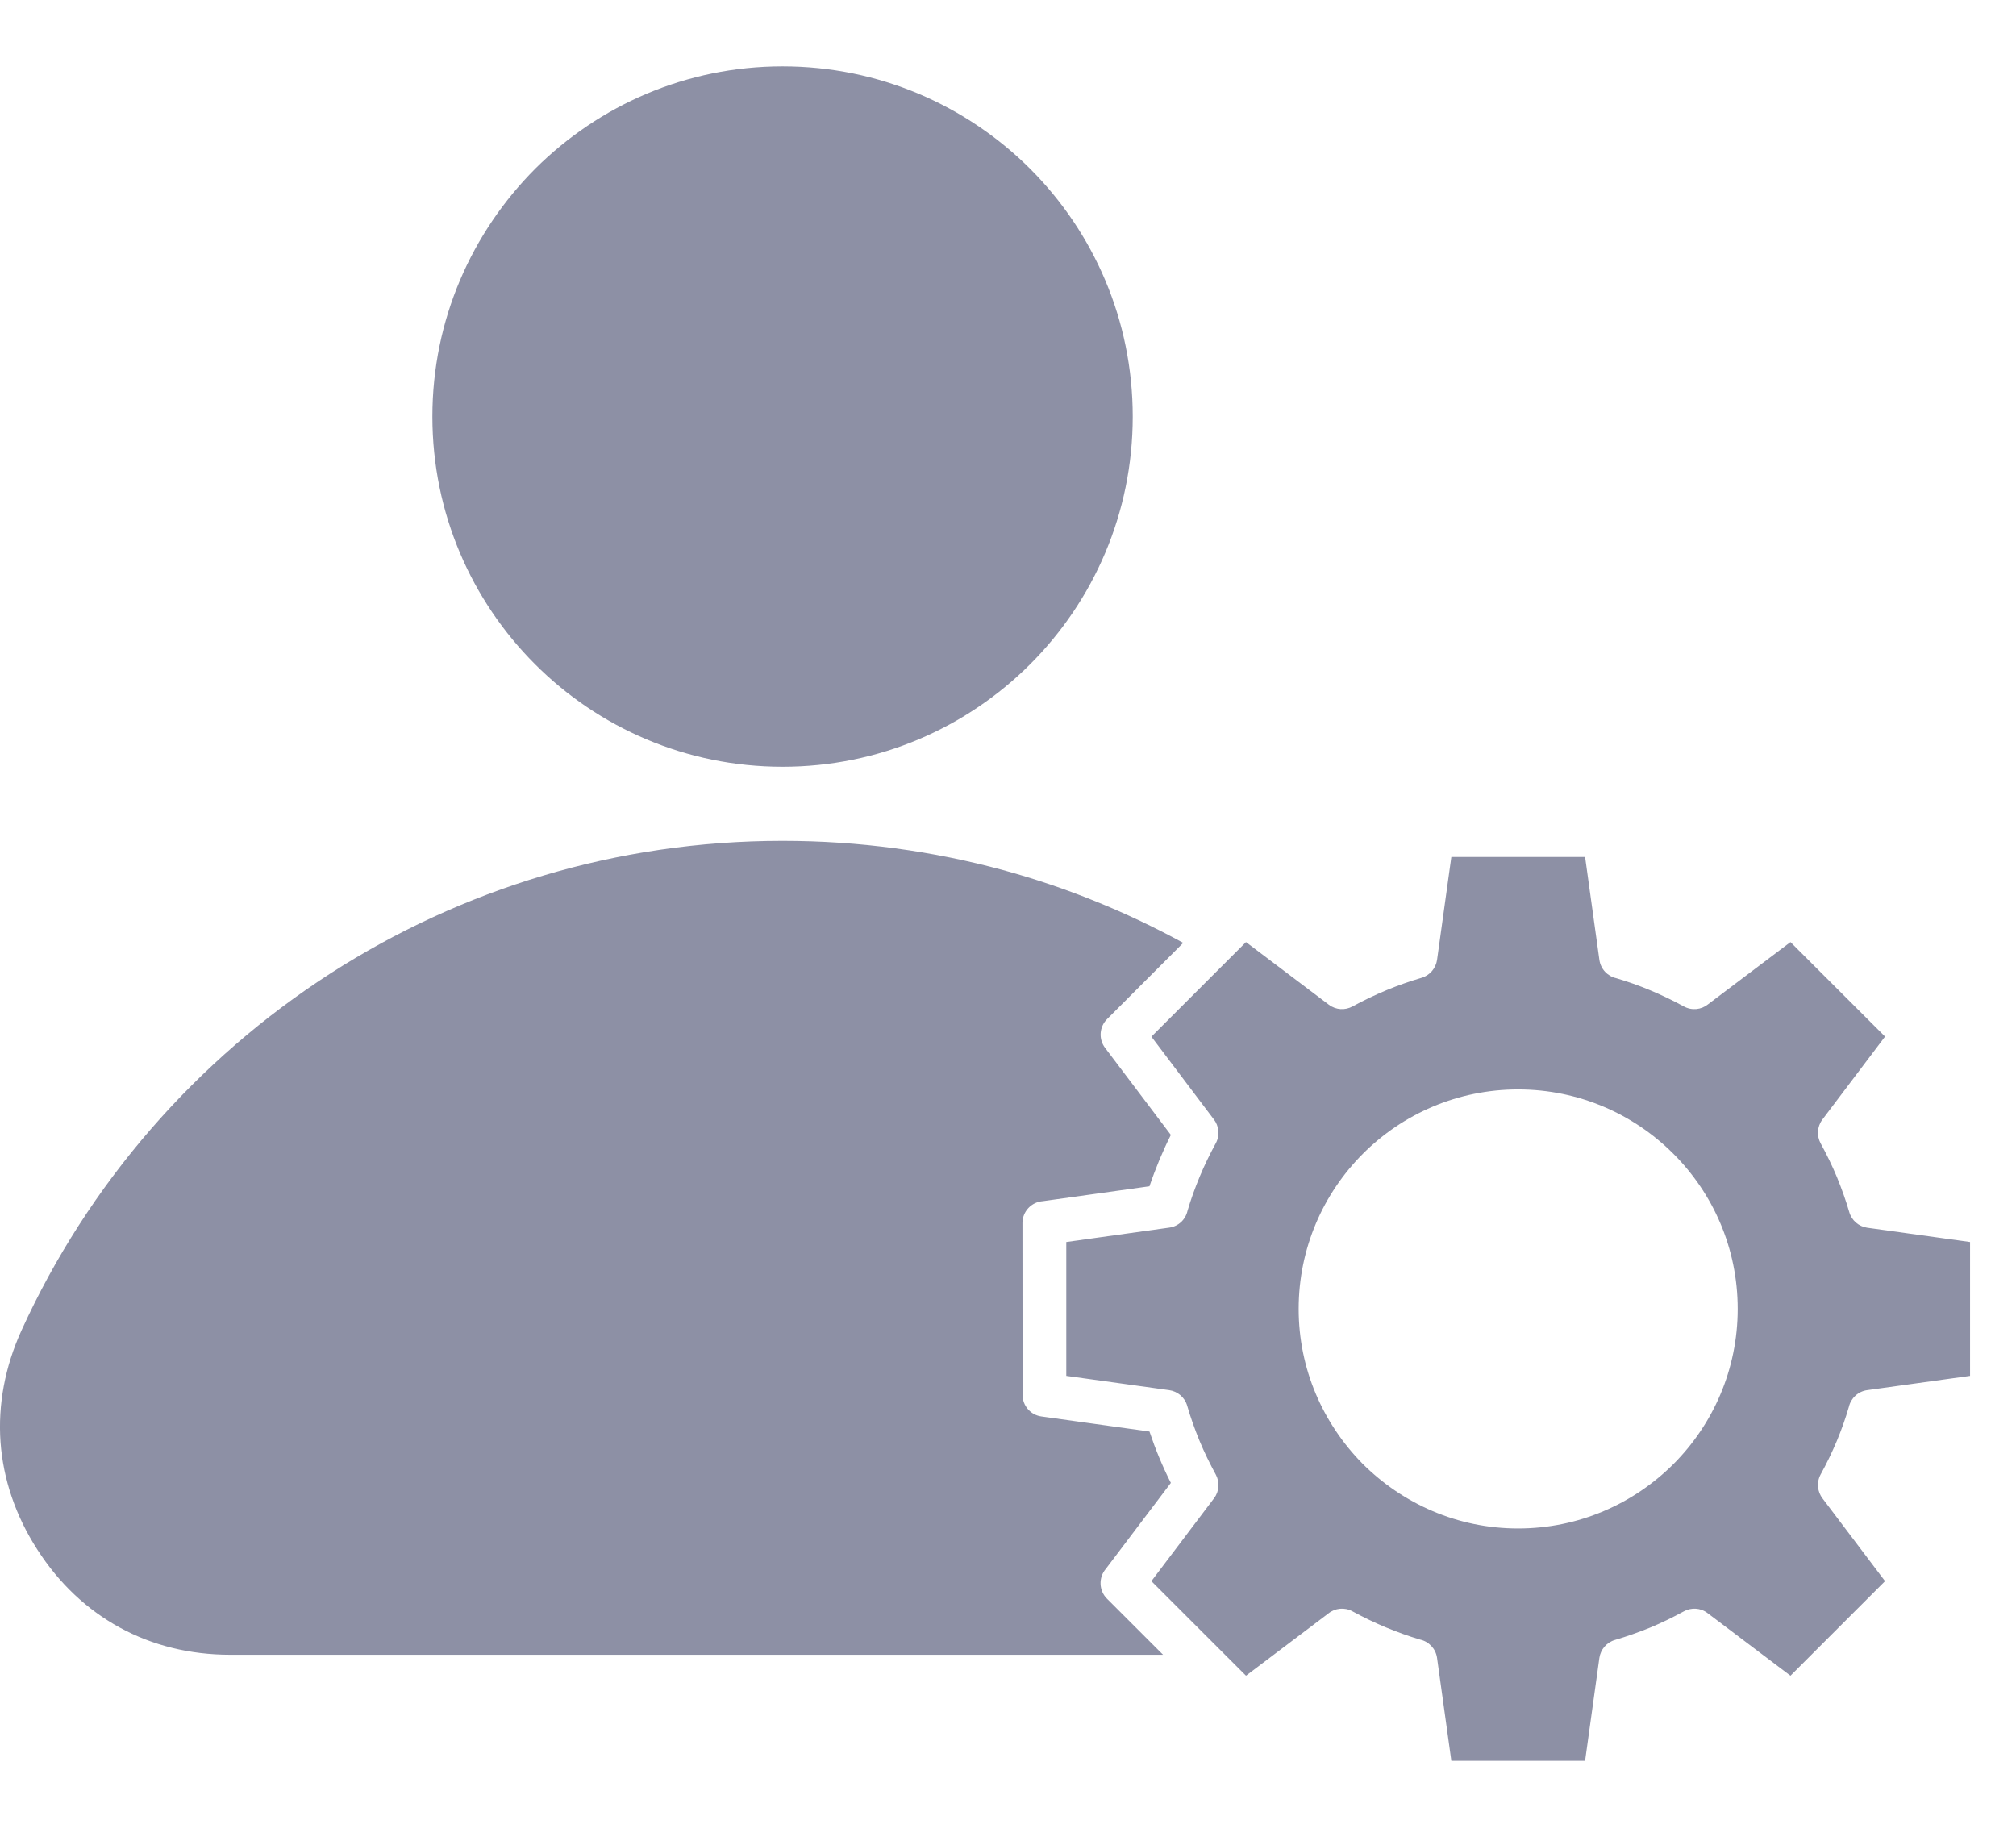 <svg xmlns="http://www.w3.org/2000/svg" width="23" height="21" viewBox="0 0 23 21" fill="none">
  <path d="M17.32 12.429C18.011 12.429 18.637 12.709 19.09 13.162C19.544 13.615 19.825 14.241 19.825 14.933C19.825 15.624 19.544 16.25 19.092 16.703C18.637 17.157 18.011 17.438 17.32 17.438C16.629 17.438 16.003 17.157 15.542 16.696C15.091 16.236 14.816 15.616 14.816 14.933C14.816 14.241 15.097 13.615 15.55 13.162C16.003 12.709 16.629 12.429 17.32 12.429ZM13.269 18.879L12.629 18.239C12.536 18.146 12.532 17.997 12.616 17.899L13.358 16.918C13.31 16.824 13.266 16.727 13.225 16.629C13.185 16.533 13.148 16.433 13.114 16.332L11.881 16.16C11.756 16.143 11.666 16.036 11.666 15.913L11.665 13.953C11.665 13.821 11.768 13.713 11.898 13.704L13.114 13.534C13.148 13.433 13.186 13.333 13.228 13.231C13.271 13.13 13.313 13.037 13.358 12.948L12.607 11.954C12.531 11.853 12.543 11.714 12.63 11.627L13.499 10.757C12.855 10.405 12.166 10.124 11.445 9.927C10.646 9.71 9.802 9.593 8.928 9.593C7.029 9.593 5.26 10.148 3.774 11.103C2.24 12.09 1.007 13.505 0.245 15.179C0.055 15.596 -0.024 16.029 0.006 16.453C0.037 16.876 0.177 17.293 0.426 17.679C0.674 18.066 0.996 18.367 1.367 18.569C1.738 18.772 2.165 18.879 2.626 18.879H13.269ZM18.827 11.298C18.701 11.245 18.571 11.199 18.439 11.16C18.341 11.138 18.262 11.057 18.247 10.951L18.084 9.777H16.558L16.395 10.951C16.381 11.046 16.314 11.128 16.217 11.156C16.084 11.195 15.953 11.241 15.82 11.296C15.685 11.352 15.556 11.414 15.431 11.482C15.348 11.528 15.242 11.524 15.161 11.463L14.215 10.748L13.136 11.827L13.847 12.769C13.907 12.845 13.92 12.953 13.87 13.044C13.803 13.167 13.742 13.292 13.688 13.422C13.633 13.555 13.586 13.684 13.548 13.814C13.526 13.913 13.445 13.992 13.339 14.006L12.165 14.17V15.697L13.339 15.86C13.433 15.873 13.516 15.94 13.544 16.037C13.583 16.172 13.631 16.306 13.685 16.438C13.739 16.568 13.802 16.697 13.87 16.822C13.916 16.906 13.912 17.012 13.851 17.093L13.136 18.039L14.215 19.118L15.156 18.407C15.232 18.346 15.341 18.334 15.431 18.384C15.555 18.451 15.68 18.512 15.81 18.566C15.943 18.621 16.073 18.668 16.202 18.706C16.301 18.728 16.38 18.809 16.395 18.915L16.558 20.089H18.084L18.247 18.914C18.261 18.82 18.328 18.738 18.425 18.71C18.561 18.67 18.695 18.622 18.826 18.569C18.954 18.516 19.083 18.453 19.21 18.384C19.294 18.338 19.4 18.342 19.48 18.403L20.427 19.118L21.506 18.039L20.795 17.098C20.734 17.021 20.722 16.913 20.771 16.822C20.84 16.697 20.902 16.568 20.957 16.437C21.009 16.312 21.055 16.183 21.093 16.052C21.115 15.954 21.197 15.874 21.302 15.86L22.476 15.697V14.17L21.302 14.007C21.208 13.993 21.126 13.926 21.098 13.829C21.059 13.695 21.011 13.561 20.957 13.429C20.902 13.298 20.84 13.169 20.771 13.044C20.726 12.96 20.73 12.854 20.791 12.773L21.506 11.826L20.427 10.748L19.485 11.459C19.409 11.52 19.301 11.532 19.21 11.482C19.085 11.414 18.957 11.352 18.827 11.298ZM11.754 1.927C11.031 1.205 10.032 0.757 8.928 0.757C7.831 0.757 6.838 1.199 6.11 1.921C5.381 2.651 4.933 3.65 4.933 4.753C4.933 5.856 5.381 6.855 6.104 7.578C6.826 8.301 7.825 8.748 8.928 8.748C10.031 8.748 11.03 8.301 11.753 7.578C12.476 6.855 12.923 5.856 12.923 4.753C12.923 3.649 12.476 2.65 11.754 1.927Z" fill="#8D90A5"/>
</svg>